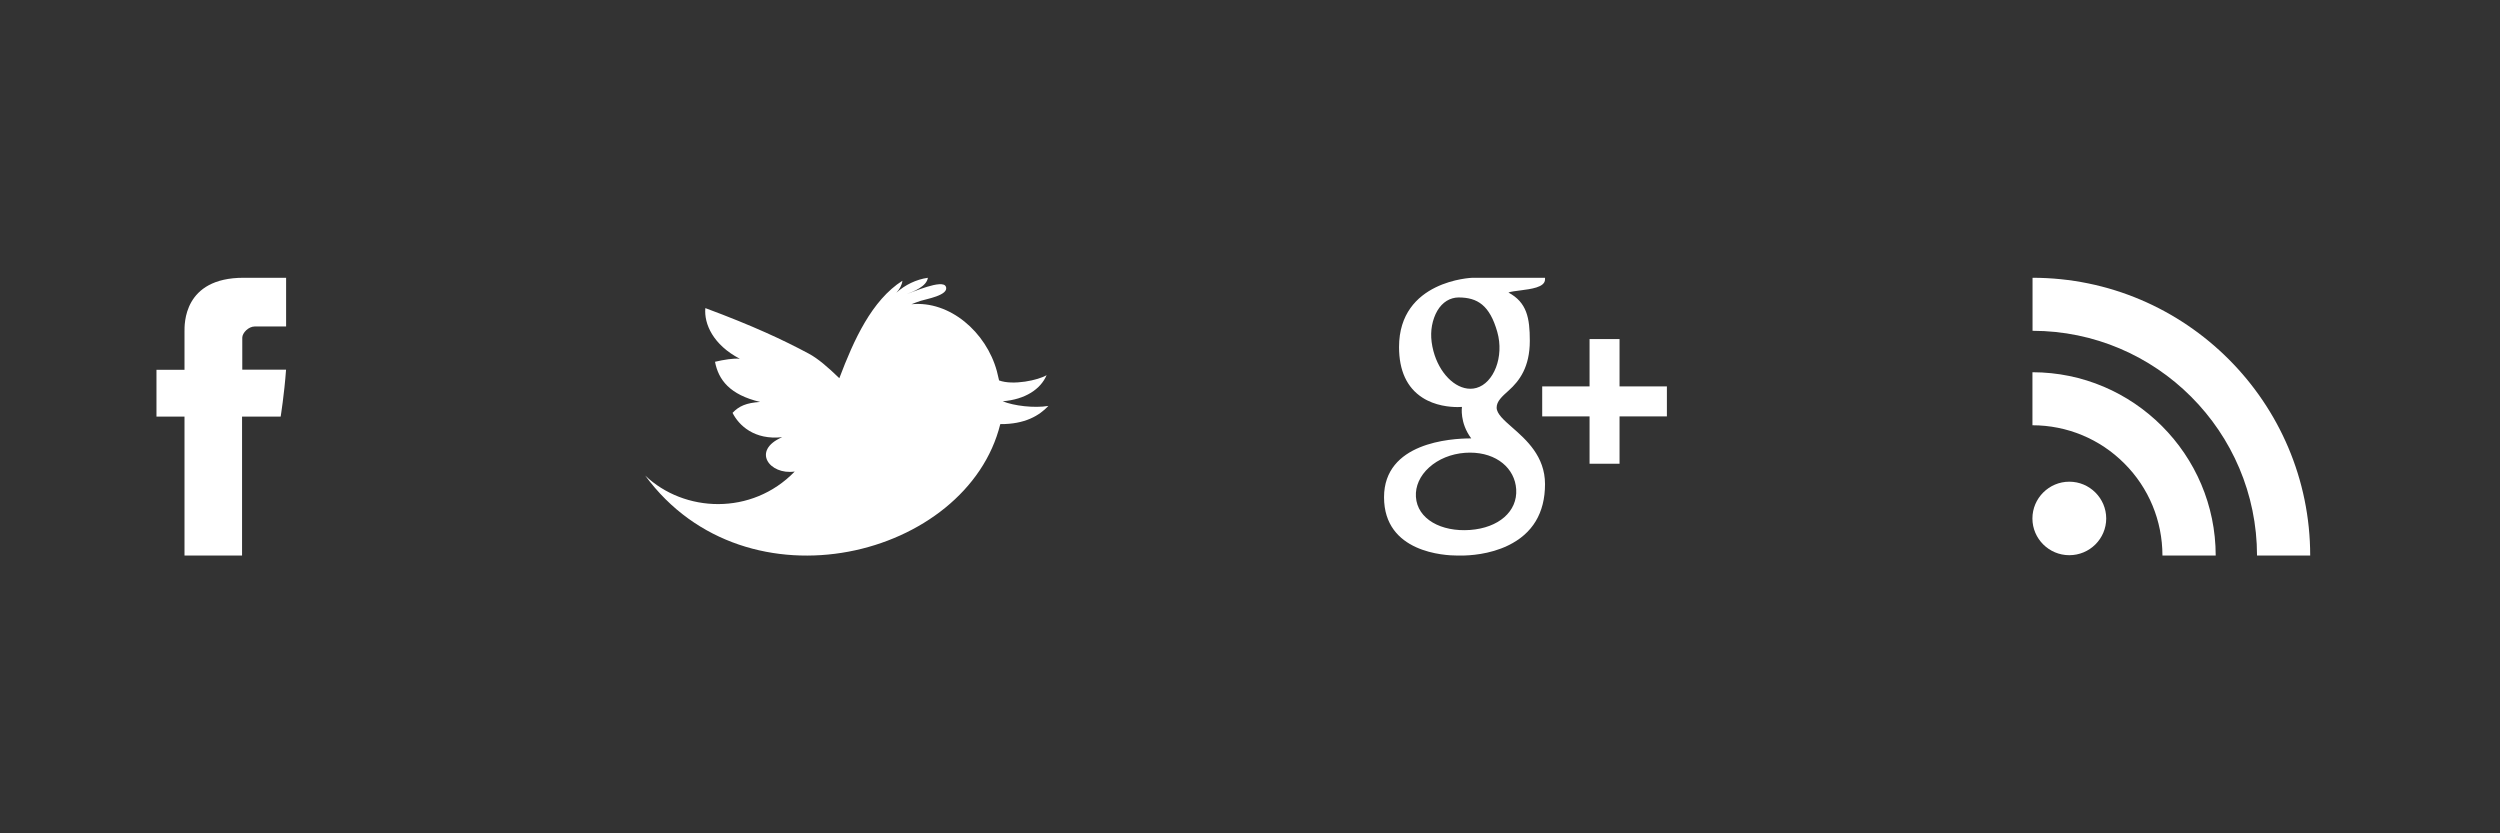 <?xml version="1.0" encoding="utf-8"?>
<!-- Generator: Adobe Illustrator 16.0.4, SVG Export Plug-In . SVG Version: 6.00 Build 0)  -->
<!DOCTYPE svg PUBLIC "-//W3C//DTD SVG 1.1//EN" "http://www.w3.org/Graphics/SVG/1.1/DTD/svg11.dtd">
<svg version="1.1" id="Layer_1" xmlns="http://www.w3.org/2000/svg" xmlns:xlink="http://www.w3.org/1999/xlink" x="0px" y="0px"
	 width="180px" height="60px" viewBox="0 0 180 60" enable-background="new 0 0 180 60" xml:space="preserve">
<rect x="0" y="0" width="180" height="60" fill="#333333" stroke="none"/>
<g>
	<path fill="#FFFFFF" d="M13.284,23.874v2.753h-2.018v3.367h2.018V40h4.144V29.995h2.78c0,0,0.261-1.615,0.388-3.38h-3.152v-2.303
		c0-0.344,0.451-0.806,0.898-0.806h2.258V20H17.53C13.182,20,13.284,23.37,13.284,23.874L13.284,23.874z M13.284,23.874"/>
</g>
<path fill="#FFFFFF" d="M72.195,28.892c1.631-0.134,2.736-0.876,3.161-1.881c-0.587,0.36-2.413,0.754-3.422,0.38
	c-0.049-0.236-0.104-0.462-0.158-0.665c-0.769-2.822-3.398-5.096-6.155-4.82c0.223-0.089,0.449-0.174,0.675-0.249
	c0.304-0.108,2.083-0.397,1.803-1.026c-0.236-0.553-2.411,0.417-2.82,0.544c0.54-0.203,1.435-0.554,1.529-1.174
	c-0.827,0.113-1.64,0.506-2.269,1.074c0.228-0.244,0.398-0.542,0.435-0.862c-2.208,1.411-3.498,4.257-4.542,7.017
	c-0.82-0.794-1.547-1.42-2.199-1.768c-1.83-0.981-4.016-2.004-7.448-3.279c-0.105,1.137,0.561,2.646,2.484,3.65
	c-0.418-0.055-1.179,0.07-1.788,0.215c0.249,1.301,1.059,2.373,3.251,2.892c-1.002,0.066-1.52,0.294-1.989,0.786
	c0.457,0.904,1.57,1.97,3.574,1.751c-2.228,0.959-0.909,2.739,0.903,2.473c-3.092,3.194-7.968,2.96-10.767,0.288
	c7.31,9.961,23.199,5.892,25.567-3.702c1.773,0.014,2.816-0.616,3.464-1.31C74.462,29.397,72.981,29.219,72.195,28.892
	L72.195,28.892z"/>
<g>
	<path fill="#FFFFFF" d="M100.731,24.987c0,1.696,0.565,2.922,1.684,3.643c0.915,0.59,1.979,0.678,2.53,0.678
		c0.134,0,0.24-0.006,0.315-0.01c0,0-0.175,1.14,0.671,2.269l-0.038-0.002c-1.465,0.002-6.243,0.308-6.243,4.235
		c0,3.996,4.388,4.199,5.269,4.199c0.069,0,0.109-0.001,0.109-0.001c0.01,0,0.073,0.002,0.18,0.002c0.564,0,2.025-0.069,3.381-0.729
		c1.76-0.854,2.652-2.34,2.652-4.415c0-2.006-1.359-3.199-2.353-4.072c-0.605-0.531-1.13-0.99-1.13-1.437
		c0-0.455,0.384-0.797,0.867-1.23c0.782-0.7,1.521-1.696,1.521-3.579c0-1.657-0.216-2.768-1.538-3.475
		c0.139-0.07,0.626-0.122,0.866-0.155c0.719-0.097,1.767-0.208,1.767-0.794V20h-5.226C105.963,20.001,100.731,20.195,100.731,24.987
		L100.731,24.987z M109.166,35.229c0.101,1.598-1.267,2.777-3.319,2.928c-2.085,0.151-3.802-0.787-3.901-2.383
		c-0.049-0.767,0.288-1.52,0.948-2.117c0.671-0.607,1.59-0.981,2.591-1.055c0.117-0.008,0.235-0.013,0.352-0.013
		C107.765,32.59,109.072,33.725,109.166,35.229L109.166,35.229z M107.803,23.894c0.513,1.803-0.263,3.688-1.496,4.035
		c-0.141,0.041-0.289,0.062-0.437,0.062c-1.131,0-2.25-1.145-2.665-2.719c-0.231-0.885-0.213-1.658,0.053-2.401
		c0.262-0.731,0.73-1.226,1.322-1.392c0.142-0.041,0.288-0.062,0.437-0.062C106.382,21.417,107.259,21.982,107.803,23.894
		L107.803,23.894z M116.607,27.82v-3.409h-2.159v3.409h-3.41v2.16h3.41v3.409h2.159V29.98h3.409v-2.16H116.607z M116.607,27.82"/>
</g>
<g>
	<path fill="#FFFFFF" d="M150.867,35.46c0.484,0.484,0.779,1.141,0.781,1.871c-0.002,0.729-0.297,1.386-0.779,1.868l-0.002,0.001
		c-0.483,0.48-1.144,0.774-1.878,0.774c-0.733,0-1.394-0.295-1.876-0.775c-0.482-0.481-0.779-1.139-0.779-1.868
		c0-0.73,0.297-1.39,0.779-1.872v0.001c0.483-0.481,1.143-0.778,1.876-0.778C149.724,34.682,150.384,34.979,150.867,35.46
		L150.867,35.46z M150.867,35.459L150.867,35.459L150.867,35.459L150.867,35.459z M147.113,39.2L147.113,39.2L147.113,39.2
		L147.113,39.2z M146.336,26.801v3.818c2.493,0.003,4.852,0.981,6.616,2.749c1.764,1.762,2.739,4.123,2.744,6.625h0.001V40h3.834
		c-0.003-3.639-1.481-6.933-3.872-9.325C153.268,28.282,149.975,26.804,146.336,26.801L146.336,26.801z M146.343,20v3.817
		c8.913,0.007,16.156,7.263,16.163,16.183h3.828c-0.002-5.514-2.244-10.509-5.865-14.132C156.846,22.245,151.854,20.002,146.343,20
		L146.343,20z M146.343,20"/>
</g>
</svg>
